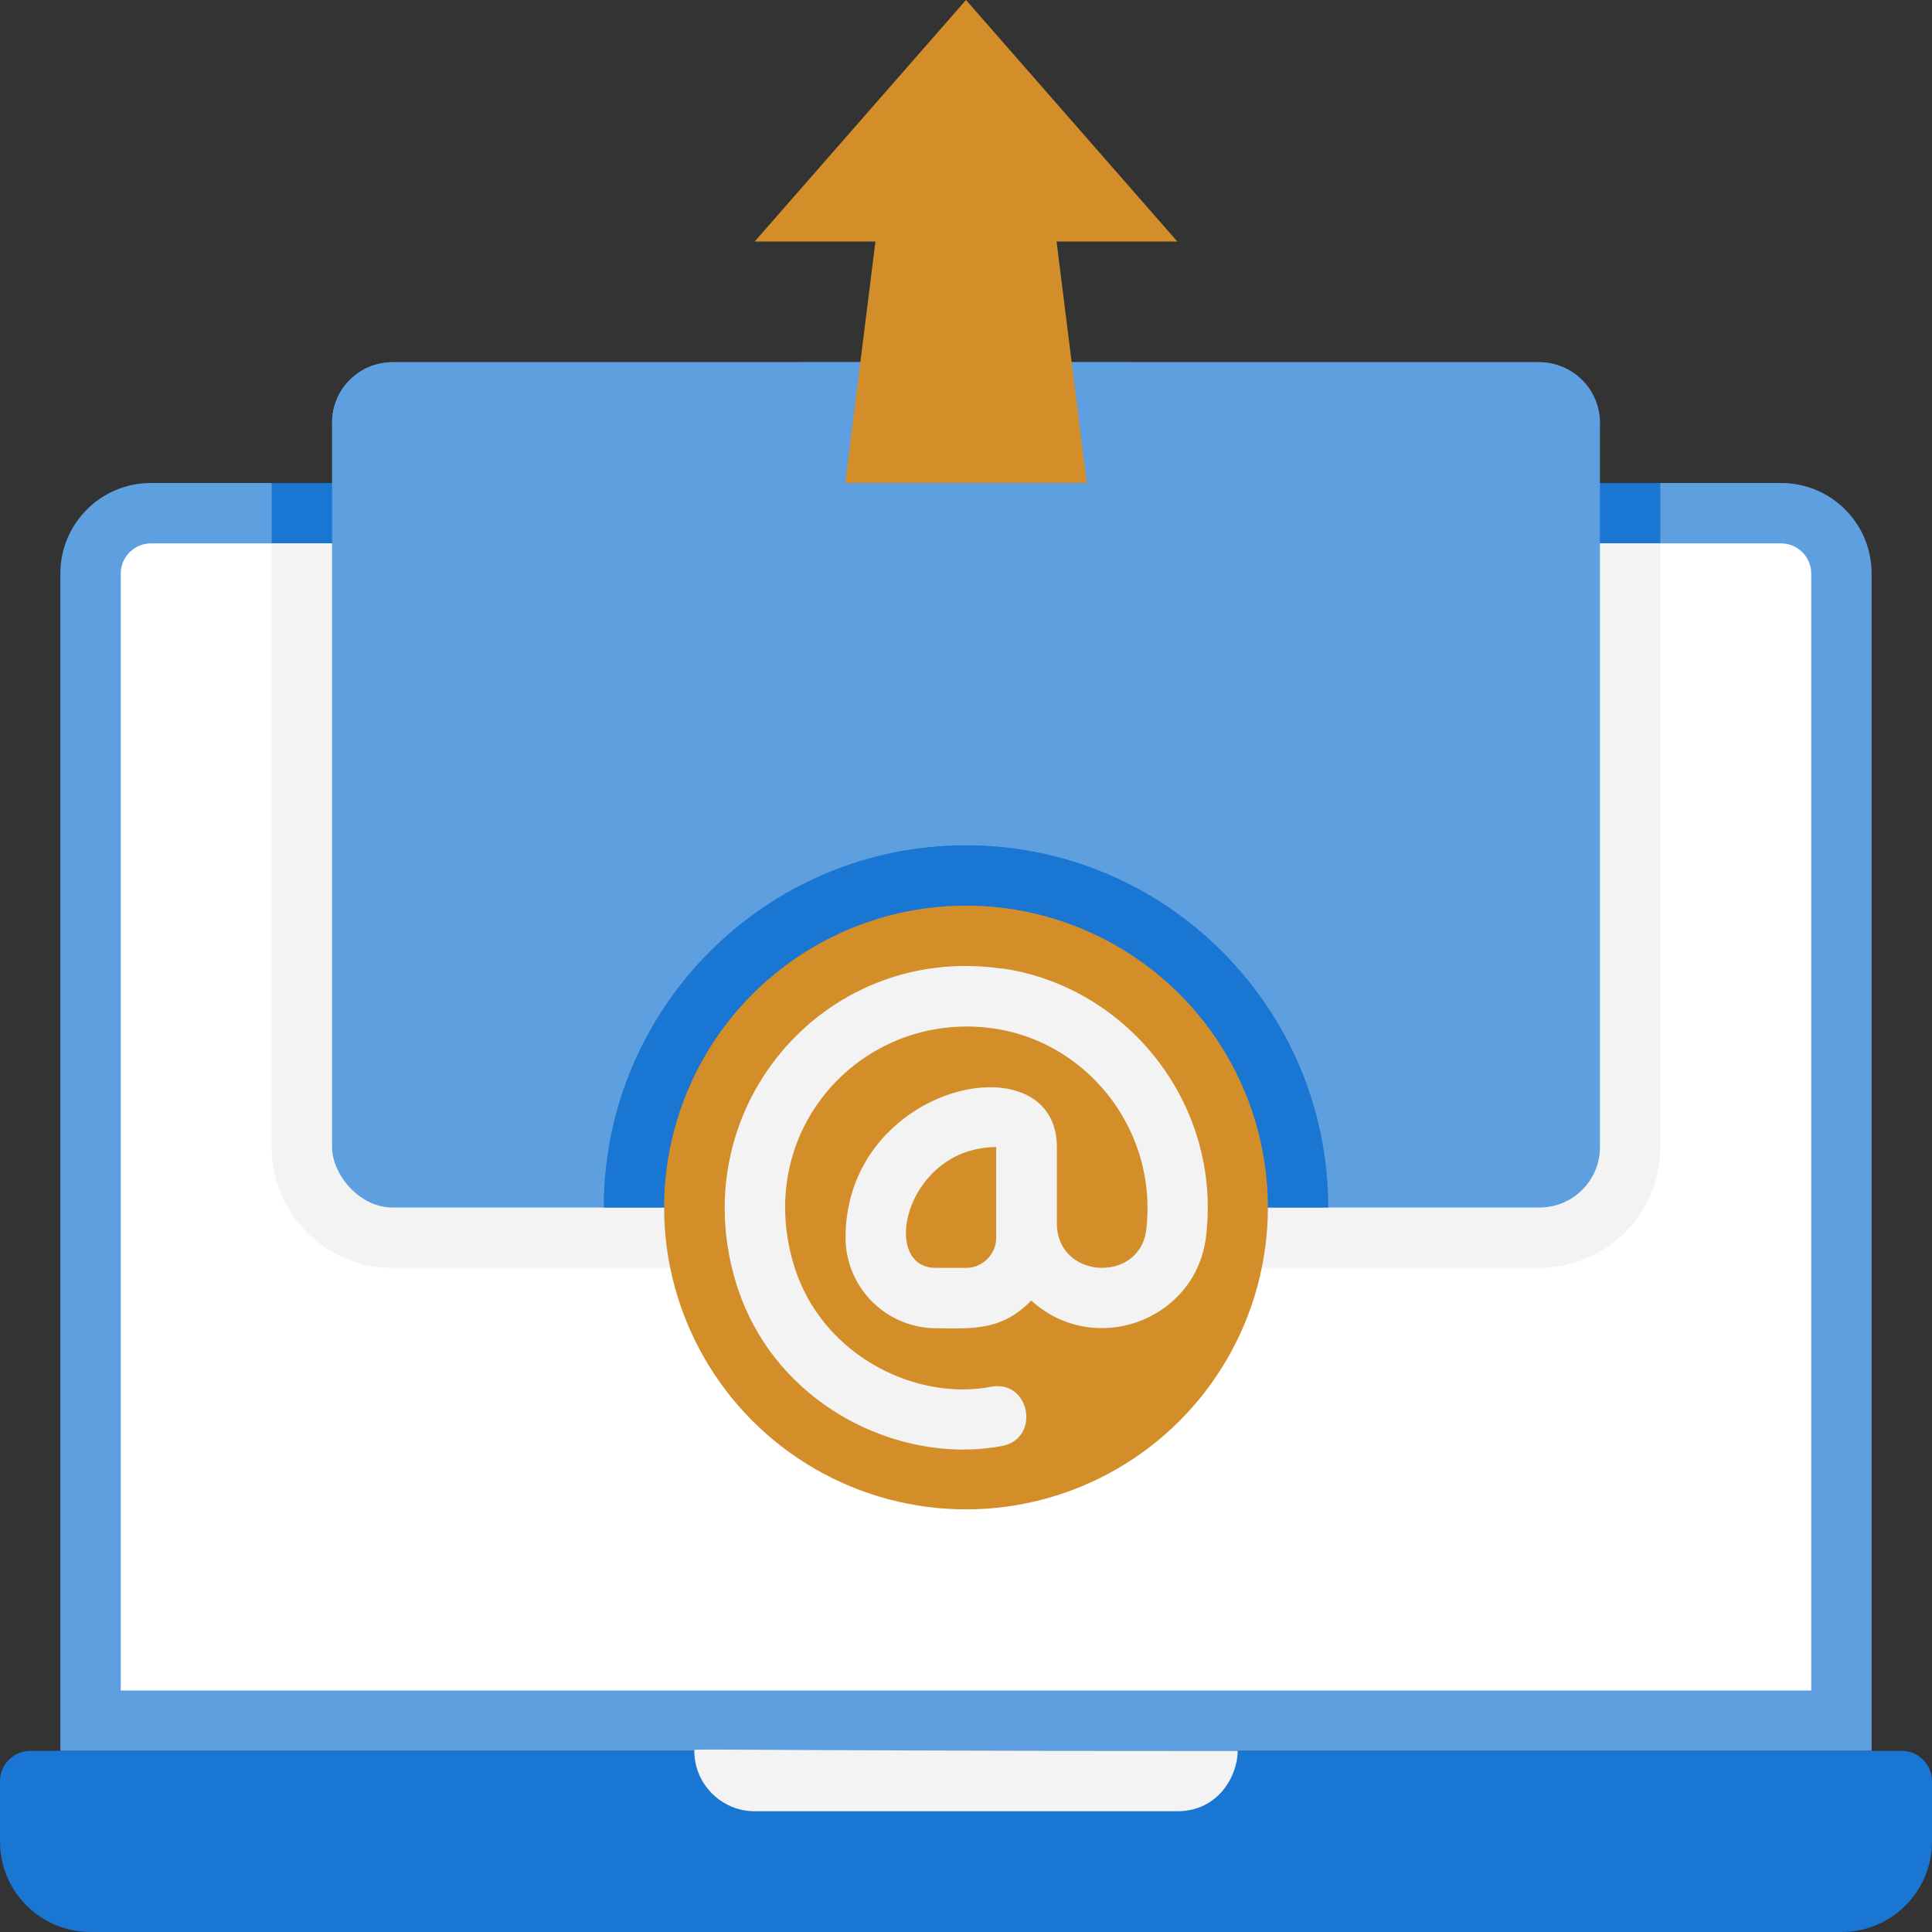 <svg xmlns="http://www.w3.org/2000/svg" viewBox="0 0 64 64" xmlns:v="https://vecta.io/nano"><rect x="0" y="0" width="64" height="64" fill="#333333" stroke="none"/><path d="M62,19V58H2V19c0-1.66,1.34-3,3-3H59c1.66,0,3,1.34,3,3Z" fill="#5e9fdf"/><path d="M1 58h62c.55 0 1 .45 1 1v2c0 1.66-1.34 3-3 3H3c-1.66 0-3-1.34-3-3v-2c0-.55.45-1 1-1z" fill="#1976d2"/><path d="M60 19v37H4V19c0-.55.45-1 1-1h54c.55 0 1 .45 1 1z" fill="#fff"/><path d="M39 60H25c-1.1 0-2-.9-2-2 0-.1-.84 0 18 0 0 .81-.63 2-2 2z" fill="#f3f3f3"/><path d="M9 16h46v2H9z" fill="#1976d2"/><path d="M55 18v20a4 4 0 0 1-4 4H13a4 4 0 0 1-4-4V18h46z" fill="#f3f3f3"/><g fill="#5e9fdf"><rect x="11" y="12" width="42" height="28" rx="2"/><path d="M53 14L32 27 11 14c0-1.1.9-2 2-2h38c1.1 0 2 .9 2 2z"/><path d="M37.5 17.32c-.8.91-.88.68-9.5.68-1.2 0-2.15-1.07-1.98-2.25l.46-3.75h11.04c.47 3.84.76 4.44-.02 5.32z"/></g><path d="M25 8l7-8 7 8h-4l1 8h-8l1-8h-4z" fill="#d38e2a"/><path d="M44,40H20c0-6.62,5.38-12,12-12s12,5.38,12,12Z" fill="#1976d2"/><circle cx="32" cy="40" r="10" fill="#d38e2a"/><path d="M33.2 32.09c-5.86-.86-10.58 4.6-8.82 10.4 1.24 4.07 5.44 6.05 8.81 5.41 1.29-.24.94-2.21-.37-1.96-2.53.48-5.63-1.08-6.52-4.03-1.37-4.51 2.3-8.46 6.62-7.84 3.11.45 5.44 3.38 5.05 6.67-.21 1.77-2.96 1.65-2.96-.22V38c0-3.6-7-2.12-7 3a3.01 3.01 0 0 0 3 3c1.13 0 2.15.12 3.15-.92 2.1 1.91 5.46.65 5.79-2.11.53-4.37-2.58-8.28-6.75-8.89zM33 41c0 .55-.45 1-1 1h-1c-1.89 0-.99-4 2-4v3z" fill="#f3f3f3"/></svg>
